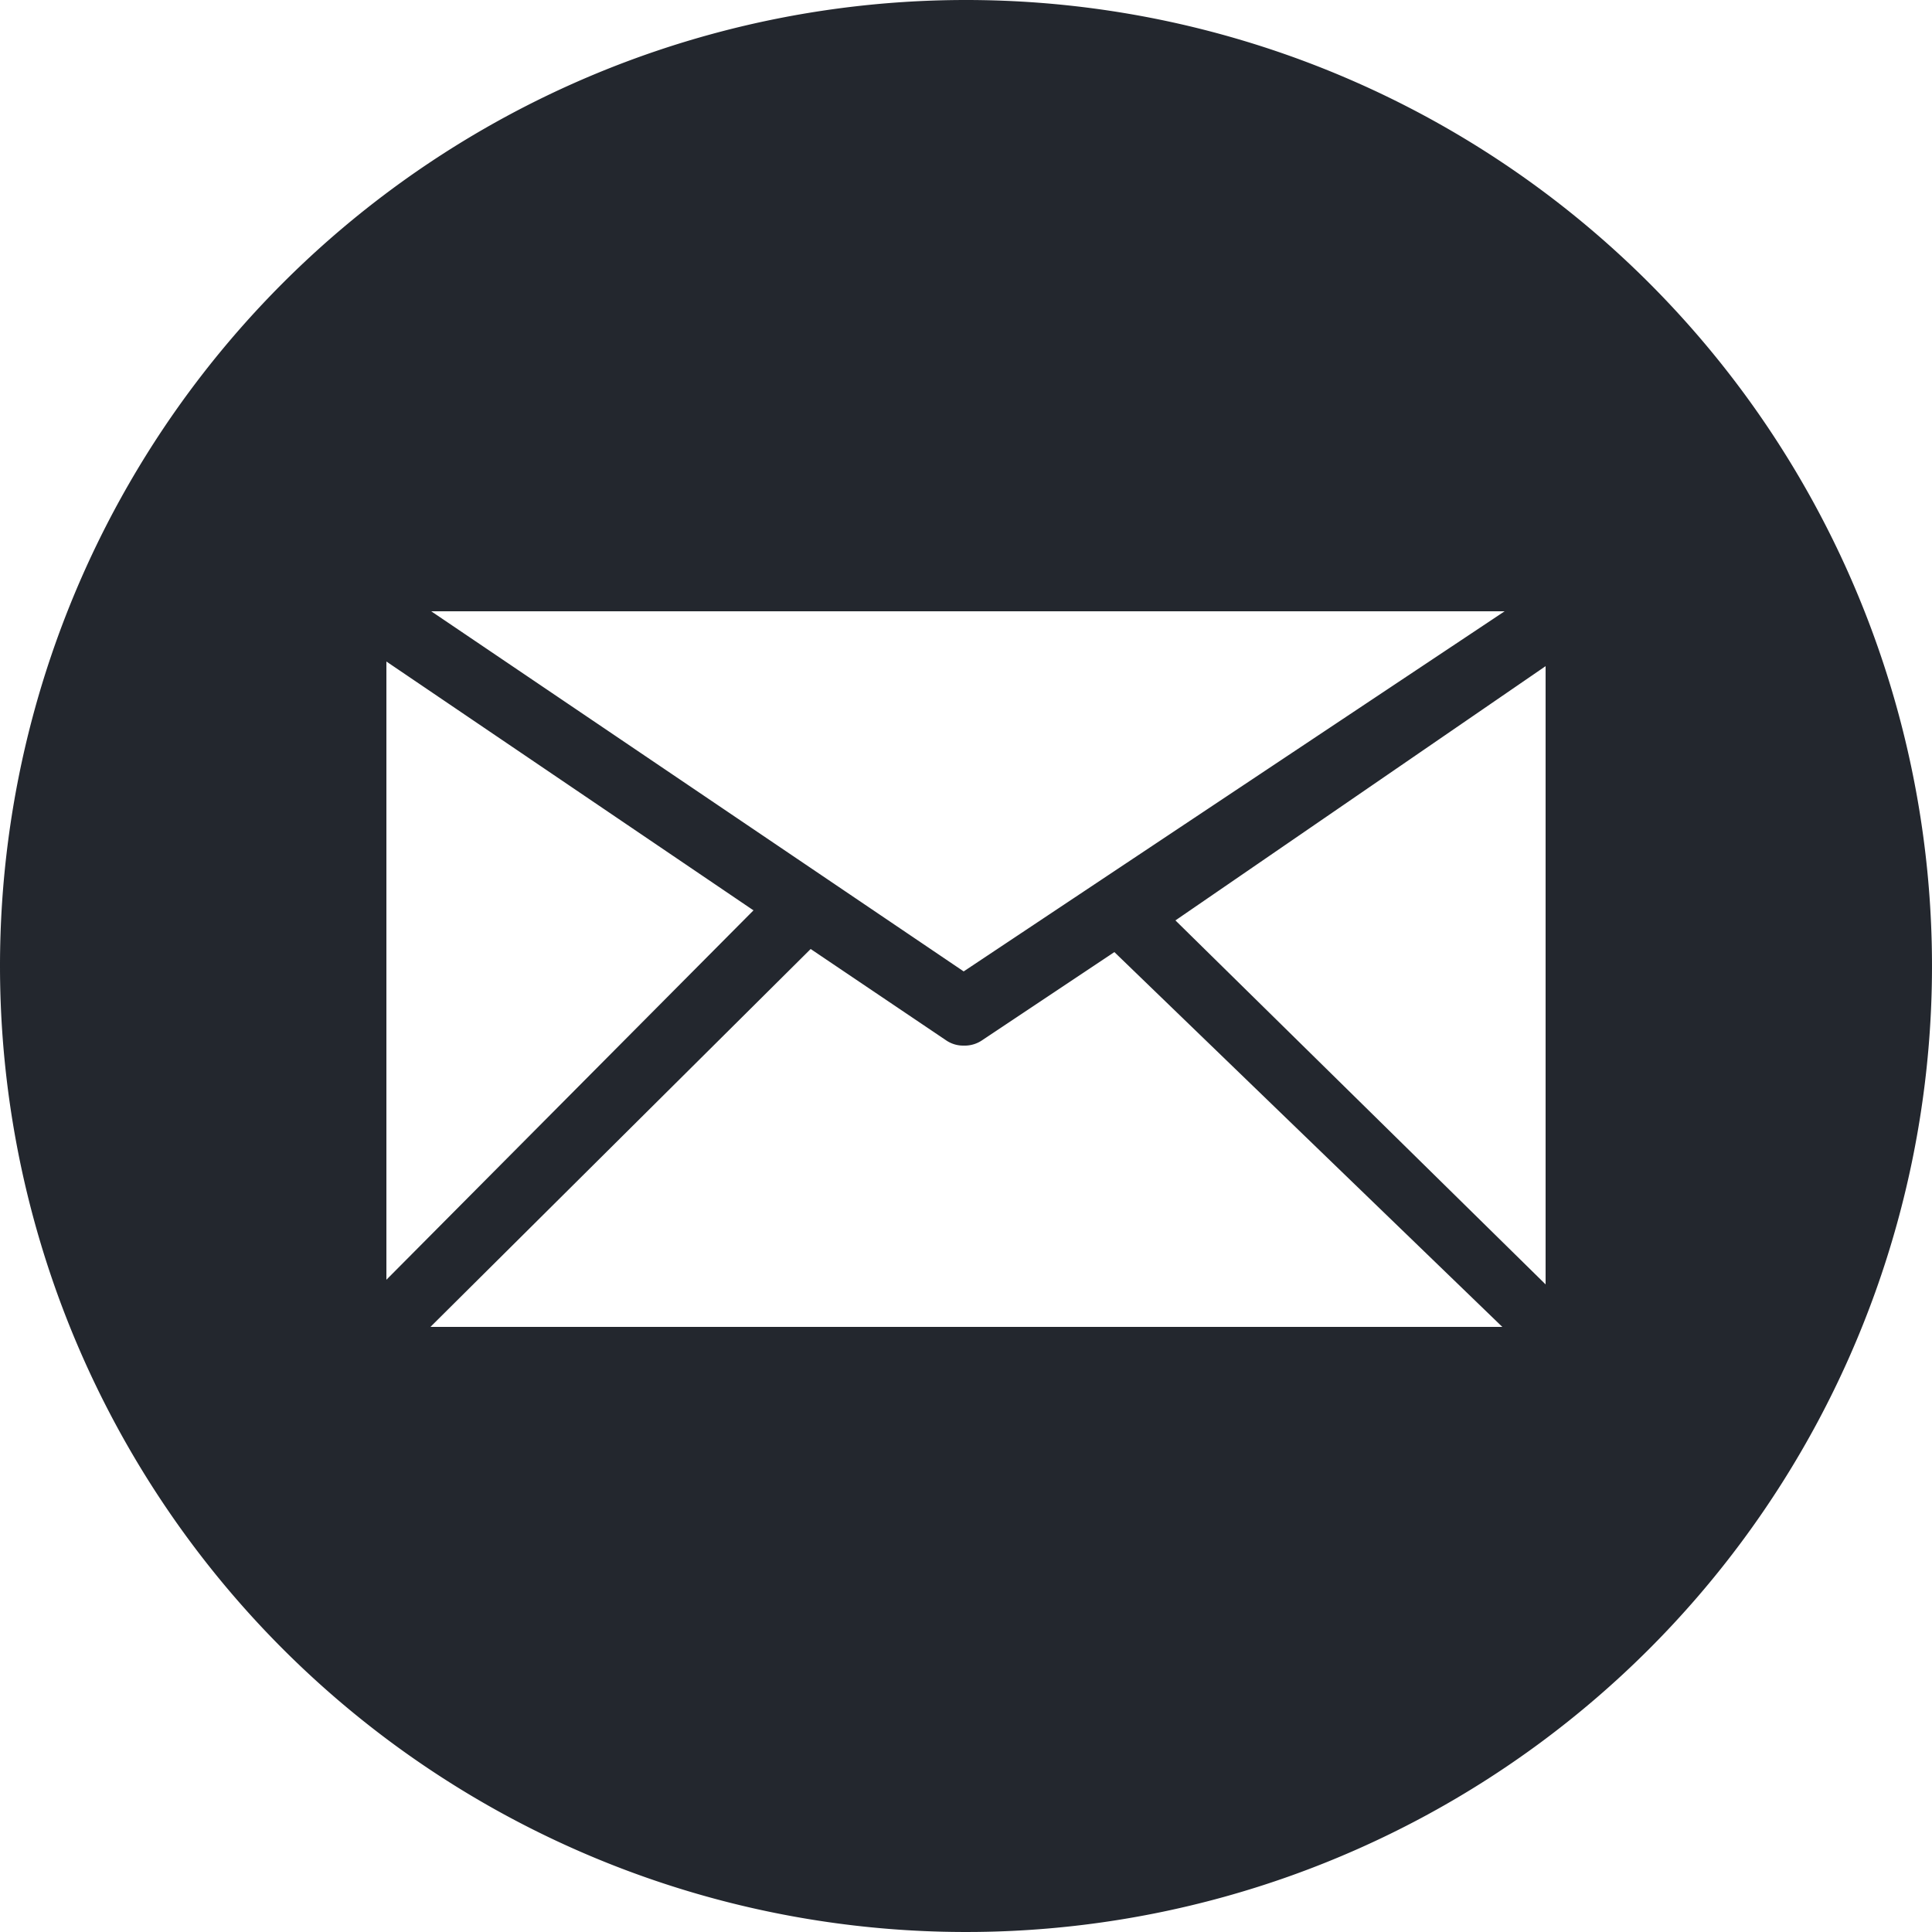 <svg xmlns="http://www.w3.org/2000/svg" viewBox="0 0 25 25"><defs><style>.cls-1{fill:#23272e;}</style></defs><g id="Layer_2" data-name="Layer 2"><g id="Layer_1-2" data-name="Layer 1"><g id="Canvas"><g id="noun_99709_cc" data-name="noun 99709 cc"><g id="Vector"><path id="path0_fill" data-name="path0 fill" class="cls-1" d="M12.5,0A12.5,12.5,0,1,1,0,12.5,12.5,12.5,0,0,1,12.5,0ZM20,16.62v-8l-4.79,3.29Zm-5.58-4.3-1.71,1.14a.4.4,0,0,1-.24.07.39.39,0,0,1-.23-.07l-1.75-1.18L5.57,17.17H19.44Zm-4.67-.54L5,8.56v8Zm2.72.79,7-4.66H5.58Z"/></g></g></g></g></g></svg>